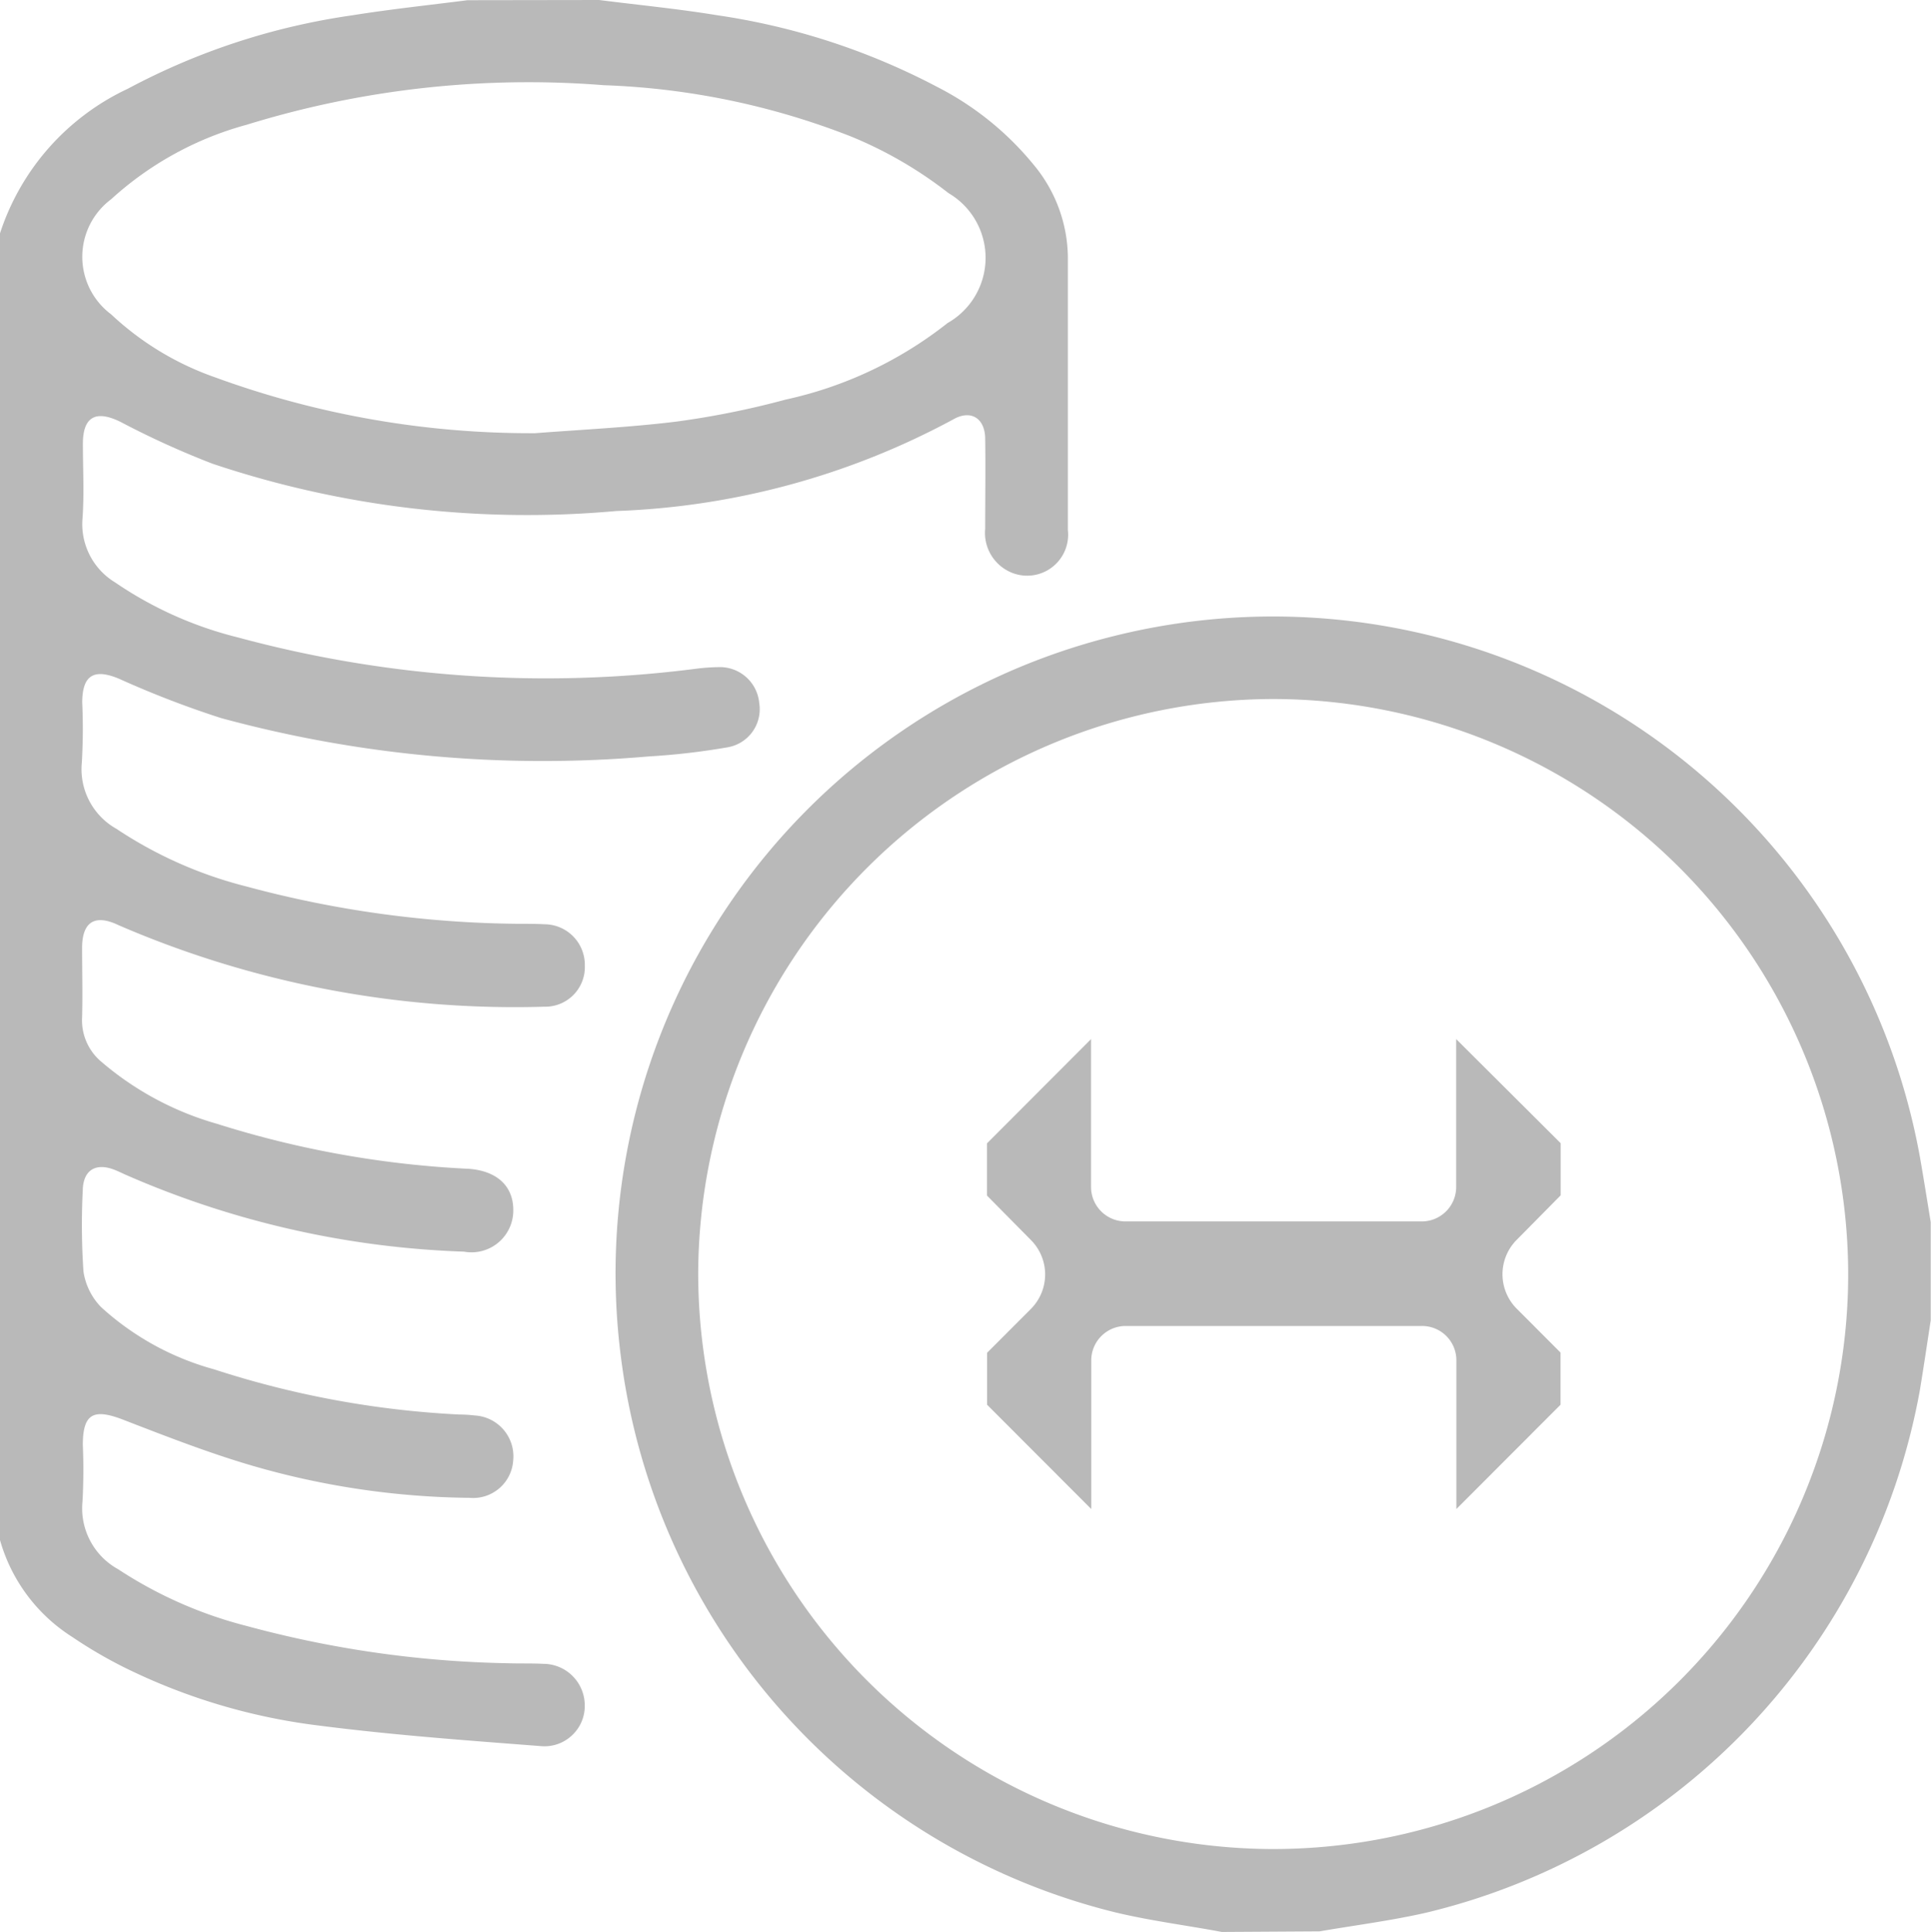 <svg xmlns="http://www.w3.org/2000/svg" width="29.33" height="29.341" viewBox="0 0 29.33 29.341">
  <g id="Staking" transform="translate(791.736 -348)">
    <path id="Path_21307" data-name="Path 21307" d="M-782.635,348c.595.076,1.192.133,1.784.23a10.379,10.379,0,0,1,3.356,1.093,4.583,4.583,0,0,1,1.46,1.18,2.229,2.229,0,0,1,.519,1.394q0,2.077,0,4.154a.622.622,0,0,1-.244.567.622.622,0,0,1-.612.078.652.652,0,0,1-.4-.667c0-.459.007-.917,0-1.375-.007-.307-.222-.436-.486-.284a11.635,11.635,0,0,1-5.119,1.391,15.036,15.036,0,0,1-6.127-.717,13.061,13.061,0,0,1-1.4-.636c-.372-.184-.57-.084-.573.325,0,.382.022.766-.006,1.145a1.035,1.035,0,0,0,.495.967,5.749,5.749,0,0,0,1.867.836,17.9,17.9,0,0,0,6.953.476,2.914,2.914,0,0,1,.342-.025.6.6,0,0,1,.622.545.587.587,0,0,1-.483.673,10.679,10.679,0,0,1-1.193.138,18.622,18.622,0,0,1-6.5-.583,14.724,14.724,0,0,1-1.544-.595c-.382-.161-.561-.06-.563.356a8.98,8.98,0,0,1-.006.916,1.039,1.039,0,0,0,.526,1.006,6.368,6.368,0,0,0,1.977.876,16.334,16.334,0,0,0,4.128.566c.134,0,.267,0,.4.007a.616.616,0,0,1,.436.188.617.617,0,0,1,.173.442.6.6,0,0,1-.173.443.6.6,0,0,1-.441.179,15.165,15.165,0,0,1-6.468-1.238c-.356-.171-.551-.055-.554.339,0,.356.01.711,0,1.06a.822.822,0,0,0,.276.661,4.652,4.652,0,0,0,1.774.957,15.02,15.02,0,0,0,3.823.683c.438.032.688.273.676.652a.634.634,0,0,1-.235.475.635.635,0,0,1-.513.131,13.956,13.956,0,0,1-5.131-1.164c-.061-.027-.121-.057-.183-.081-.286-.109-.472.01-.477.317a10.45,10.45,0,0,0,.011,1.23.982.982,0,0,0,.267.54,4.176,4.176,0,0,0,1.712.944,14.3,14.3,0,0,0,3.734.688,1.95,1.95,0,0,1,.229.014.622.622,0,0,1,.438.216.62.62,0,0,1,.147.466.609.609,0,0,1-.211.424.61.61,0,0,1-.452.145,12.23,12.23,0,0,1-3.3-.488c-.666-.195-1.316-.449-1.965-.7-.45-.173-.608-.089-.609.385q.019.429-.005.859a1.056,1.056,0,0,0,.541,1.028,6.459,6.459,0,0,0,1.956.863,16.219,16.219,0,0,0,3.957.565c.178.006.364,0,.544.009a.631.631,0,0,1,.45.189.632.632,0,0,1,.181.454.607.607,0,0,1-.2.449.607.607,0,0,1-.464.158c-1.156-.089-2.32-.173-3.472-.325a9.159,9.159,0,0,1-2.861-.872,6.9,6.9,0,0,1-.789-.462,2.568,2.568,0,0,1-1.1-1.485V351.556a3.683,3.683,0,0,1,1.945-2.208,10.308,10.308,0,0,1,3.406-1.115c.581-.093,1.169-.155,1.754-.23Zm-.986,6.58c.722-.056,1.448-.089,2.166-.178a13.006,13.006,0,0,0,1.651-.333,6.037,6.037,0,0,0,2.461-1.163,1.139,1.139,0,0,0,.577-.983,1.139,1.139,0,0,0-.563-.99,6.254,6.254,0,0,0-1.473-.857,11.344,11.344,0,0,0-3.761-.782,14.5,14.5,0,0,0-5.424.6,5,5,0,0,0-2.062,1.133,1.091,1.091,0,0,0-.437.873,1.091,1.091,0,0,0,.437.873,4.452,4.452,0,0,0,1.578.957,13.962,13.962,0,0,0,4.85.849Z" transform="translate(0 0)" fill="#b9b9b9"/>
    <path id="Path_21308" data-name="Path 21308" d="M-659.929,490.426c-.534-.1-1.067-.167-1.6-.293a9.976,9.976,0,0,1-7.526-8.432,9.973,9.973,0,0,1,7.478-10.954,9.988,9.988,0,0,1,7.847,1.3,9.987,9.987,0,0,1,4.407,6.622c.057.326.109.654.162.978v1.49c-.055.356-.107.711-.166,1.067a9.986,9.986,0,0,1-7.491,7.928c-.533.122-1.084.192-1.626.285Zm-7.953-10.014a8.748,8.748,0,0,0,8.619,8.754,8.732,8.732,0,0,0,6.225-2.492,8.733,8.733,0,0,0,2.623-6.171,8.746,8.746,0,0,0-2.541-6.22,8.745,8.745,0,0,0-6.2-2.582A8.756,8.756,0,0,0-667.882,480.411Z" transform="translate(-113.249 -113.085)" fill="#b9b9b9"/>
    <path id="Path_21309" data-name="Path 21309" d="M1413.183,236.023v.792l-.668.676a.741.741,0,0,0,0,1.045l.666.667v.792l-1.582,1.584v-2.257a.521.521,0,0,0-.523-.523h-4.5a.523.523,0,0,0-.523.523v2.257l-1.582-1.584v-.789l.666-.667a.741.741,0,0,0,0-1.045l-.668-.676v-.792l1.581-1.584v2.246a.523.523,0,0,0,.523.523h4.5a.523.523,0,0,0,.523-.523v-2.246Z" transform="translate(-2181.214 129.339)" fill="#b9b9b9"/>
  </g>
</svg>
